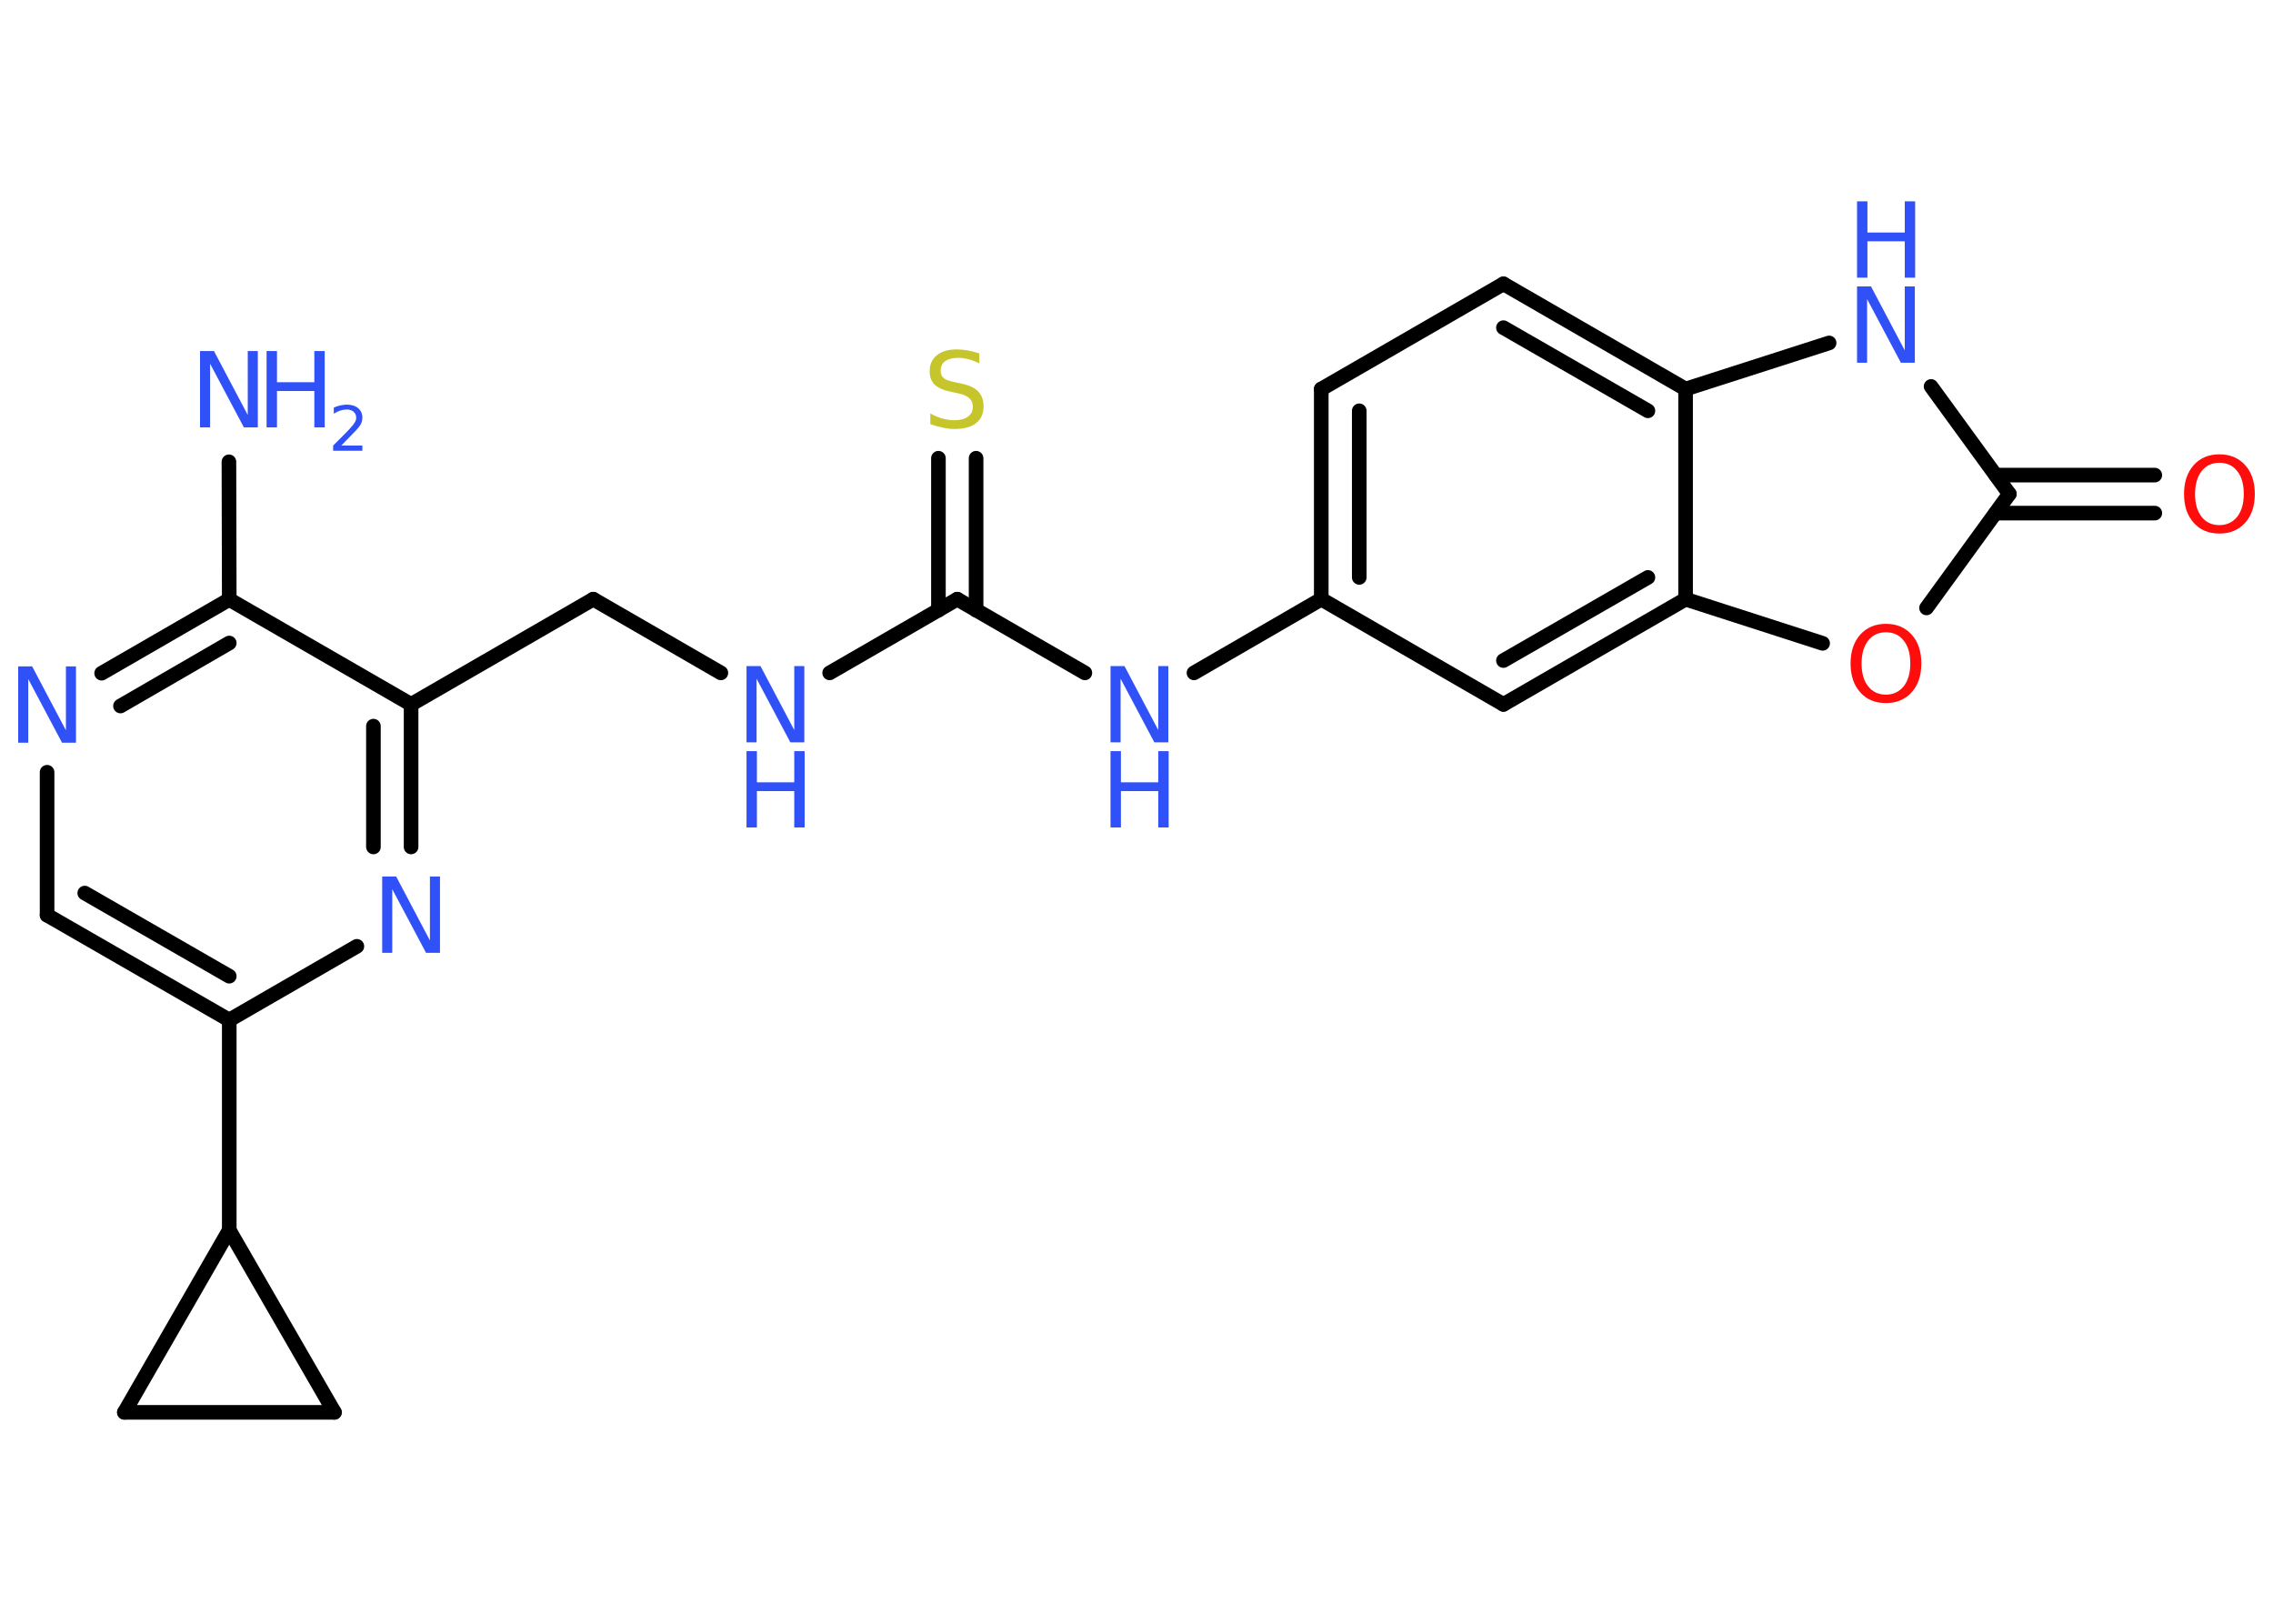 <?xml version='1.0' encoding='UTF-8'?>
<!DOCTYPE svg PUBLIC "-//W3C//DTD SVG 1.1//EN" "http://www.w3.org/Graphics/SVG/1.1/DTD/svg11.dtd">
<svg version='1.2' xmlns='http://www.w3.org/2000/svg' xmlns:xlink='http://www.w3.org/1999/xlink' width='70.0mm' height='50.0mm' viewBox='0 0 70.0 50.0'>
  <desc>Generated by the Chemistry Development Kit (http://github.com/cdk)</desc>
  <g stroke-linecap='round' stroke-linejoin='round' stroke='#000000' stroke-width='.45' fill='#3050F8'>
    <rect x='.0' y='.0' width='70.0' height='50.0' fill='#FFFFFF' stroke='none'/>
    <g id='mol1' class='mol'>
      <line id='mol1bnd1' class='bond' x1='7.05' y1='14.22' x2='7.06' y2='18.46'/>
      <g id='mol1bnd2' class='bond'>
        <line x1='7.06' y1='18.46' x2='3.13' y2='20.73'/>
        <line x1='7.06' y1='19.8' x2='3.71' y2='21.74'/>
      </g>
      <line id='mol1bnd3' class='bond' x1='1.45' y1='23.78' x2='1.45' y2='28.18'/>
      <g id='mol1bnd4' class='bond'>
        <line x1='1.45' y1='28.18' x2='7.06' y2='31.41'/>
        <line x1='2.61' y1='27.5' x2='7.06' y2='30.06'/>
      </g>
      <line id='mol1bnd5' class='bond' x1='7.06' y1='31.41' x2='7.06' y2='37.88'/>
      <line id='mol1bnd6' class='bond' x1='7.06' y1='37.88' x2='10.3' y2='43.49'/>
      <line id='mol1bnd7' class='bond' x1='10.3' y1='43.49' x2='3.83' y2='43.49'/>
      <line id='mol1bnd8' class='bond' x1='7.06' y1='37.88' x2='3.83' y2='43.49'/>
      <line id='mol1bnd9' class='bond' x1='7.06' y1='31.41' x2='10.99' y2='29.14'/>
      <g id='mol1bnd10' class='bond'>
        <line x1='12.66' y1='26.08' x2='12.66' y2='21.69'/>
        <line x1='11.5' y1='26.08' x2='11.5' y2='22.36'/>
      </g>
      <line id='mol1bnd11' class='bond' x1='7.06' y1='18.46' x2='12.66' y2='21.69'/>
      <line id='mol1bnd12' class='bond' x1='12.66' y1='21.69' x2='18.27' y2='18.45'/>
      <line id='mol1bnd13' class='bond' x1='18.27' y1='18.45' x2='22.2' y2='20.72'/>
      <line id='mol1bnd14' class='bond' x1='25.55' y1='20.72' x2='29.48' y2='18.45'/>
      <g id='mol1bnd15' class='bond'>
        <line x1='28.9' y1='18.79' x2='28.9' y2='14.11'/>
        <line x1='30.06' y1='18.79' x2='30.06' y2='14.11'/>
      </g>
      <line id='mol1bnd16' class='bond' x1='29.48' y1='18.45' x2='33.41' y2='20.72'/>
      <line id='mol1bnd17' class='bond' x1='36.77' y1='20.72' x2='40.69' y2='18.45'/>
      <g id='mol1bnd18' class='bond'>
        <line x1='40.69' y1='11.98' x2='40.69' y2='18.45'/>
        <line x1='41.86' y1='12.65' x2='41.86' y2='17.78'/>
      </g>
      <line id='mol1bnd19' class='bond' x1='40.69' y1='11.98' x2='46.3' y2='8.74'/>
      <g id='mol1bnd20' class='bond'>
        <line x1='51.91' y1='11.98' x2='46.3' y2='8.74'/>
        <line x1='50.75' y1='12.65' x2='46.3' y2='10.09'/>
      </g>
      <line id='mol1bnd21' class='bond' x1='51.91' y1='11.98' x2='56.33' y2='10.56'/>
      <line id='mol1bnd22' class='bond' x1='59.47' y1='11.9' x2='61.88' y2='15.21'/>
      <g id='mol1bnd23' class='bond'>
        <line x1='61.46' y1='14.63' x2='66.36' y2='14.63'/>
        <line x1='61.46' y1='15.8' x2='66.36' y2='15.8'/>
      </g>
      <line id='mol1bnd24' class='bond' x1='61.88' y1='15.21' x2='59.33' y2='18.72'/>
      <line id='mol1bnd25' class='bond' x1='56.13' y1='19.81' x2='51.91' y2='18.45'/>
      <line id='mol1bnd26' class='bond' x1='51.91' y1='11.98' x2='51.91' y2='18.45'/>
      <g id='mol1bnd27' class='bond'>
        <line x1='46.3' y1='21.69' x2='51.91' y2='18.45'/>
        <line x1='46.3' y1='20.34' x2='50.75' y2='17.78'/>
      </g>
      <line id='mol1bnd28' class='bond' x1='40.69' y1='18.45' x2='46.3' y2='21.69'/>
      <g id='mol1atm1' class='atom'>
        <path d='M6.16 10.81h.43l1.04 1.97v-1.97h.31v2.35h-.43l-1.04 -1.96v1.96h-.31v-2.35z' stroke='none'/>
        <path d='M8.21 10.81h.32v.96h1.15v-.96h.32v2.35h-.32v-1.12h-1.15v1.12h-.32v-2.35z' stroke='none'/>
        <path d='M10.5 13.72h.66v.16h-.9v-.16q.11 -.11 .3 -.3q.19 -.19 .24 -.25q.09 -.1 .13 -.17q.04 -.07 .04 -.14q.0 -.11 -.08 -.18q-.08 -.07 -.21 -.07q-.09 .0 -.19 .03q-.1 .03 -.21 .1v-.19q.12 -.05 .22 -.07q.1 -.02 .18 -.02q.22 .0 .35 .11q.13 .11 .13 .29q.0 .09 -.03 .16q-.03 .08 -.12 .18q-.02 .03 -.15 .16q-.13 .13 -.36 .37z' stroke='none'/>
      </g>
      <path id='mol1atm3' class='atom' d='M.56 20.52h.43l1.04 1.97v-1.97h.31v2.35h-.43l-1.04 -1.96v1.96h-.31v-2.35z' stroke='none'/>
      <path id='mol1atm9' class='atom' d='M11.77 26.99h.43l1.04 1.97v-1.97h.31v2.35h-.43l-1.04 -1.96v1.96h-.31v-2.35z' stroke='none'/>
      <g id='mol1atm12' class='atom'>
        <path d='M22.99 20.51h.43l1.04 1.97v-1.97h.31v2.35h-.43l-1.04 -1.96v1.96h-.31v-2.35z' stroke='none'/>
        <path d='M22.99 23.13h.32v.96h1.15v-.96h.32v2.35h-.32v-1.12h-1.15v1.12h-.32v-2.35z' stroke='none'/>
      </g>
      <path id='mol1atm14' class='atom' d='M30.16 10.88v.31q-.18 -.09 -.34 -.13q-.16 -.04 -.31 -.04q-.26 .0 -.4 .1q-.14 .1 -.14 .29q.0 .16 .09 .23q.09 .08 .35 .13l.19 .04q.35 .07 .52 .24q.17 .17 .17 .46q.0 .34 -.23 .52q-.23 .18 -.67 .18q-.17 .0 -.35 -.04q-.19 -.04 -.39 -.11v-.33q.19 .11 .38 .16q.19 .05 .36 .05q.28 .0 .42 -.11q.15 -.11 .15 -.3q.0 -.17 -.11 -.27q-.11 -.1 -.35 -.15l-.19 -.04q-.36 -.07 -.52 -.22q-.16 -.15 -.16 -.42q.0 -.31 .22 -.49q.22 -.18 .61 -.18q.16 .0 .34 .03q.17 .03 .35 .09z' stroke='none' fill='#C6C62C'/>
      <g id='mol1atm15' class='atom'>
        <path d='M34.2 20.51h.43l1.04 1.97v-1.97h.31v2.35h-.43l-1.04 -1.96v1.96h-.31v-2.35z' stroke='none'/>
        <path d='M34.2 23.13h.32v.96h1.15v-.96h.32v2.35h-.32v-1.12h-1.15v1.12h-.32v-2.35z' stroke='none'/>
      </g>
      <g id='mol1atm20' class='atom'>
        <path d='M57.19 8.82h.43l1.04 1.97v-1.97h.31v2.35h-.43l-1.04 -1.96v1.96h-.31v-2.35z' stroke='none'/>
        <path d='M57.19 6.2h.32v.96h1.15v-.96h.32v2.35h-.32v-1.12h-1.15v1.12h-.32v-2.35z' stroke='none'/>
      </g>
      <path id='mol1atm22' class='atom' d='M68.35 14.25q-.35 .0 -.55 .26q-.2 .26 -.2 .7q.0 .45 .2 .7q.2 .26 .55 .26q.34 .0 .55 -.26q.2 -.26 .2 -.7q.0 -.45 -.2 -.7q-.2 -.26 -.55 -.26zM68.35 13.99q.49 .0 .79 .33q.3 .33 .3 .89q.0 .56 -.3 .89q-.3 .33 -.79 .33q-.5 .0 -.79 -.33q-.3 -.33 -.3 -.89q.0 -.55 .3 -.89q.3 -.33 .79 -.33z' stroke='none' fill='#FF0D0D'/>
      <path id='mol1atm23' class='atom' d='M58.08 19.47q-.35 .0 -.55 .26q-.2 .26 -.2 .7q.0 .45 .2 .7q.2 .26 .55 .26q.34 .0 .55 -.26q.2 -.26 .2 -.7q.0 -.45 -.2 -.7q-.2 -.26 -.55 -.26zM58.08 19.21q.49 .0 .79 .33q.3 .33 .3 .89q.0 .56 -.3 .89q-.3 .33 -.79 .33q-.5 .0 -.79 -.33q-.3 -.33 -.3 -.89q.0 -.55 .3 -.89q.3 -.33 .79 -.33z' stroke='none' fill='#FF0D0D'/>
    </g>
  </g>
</svg>
